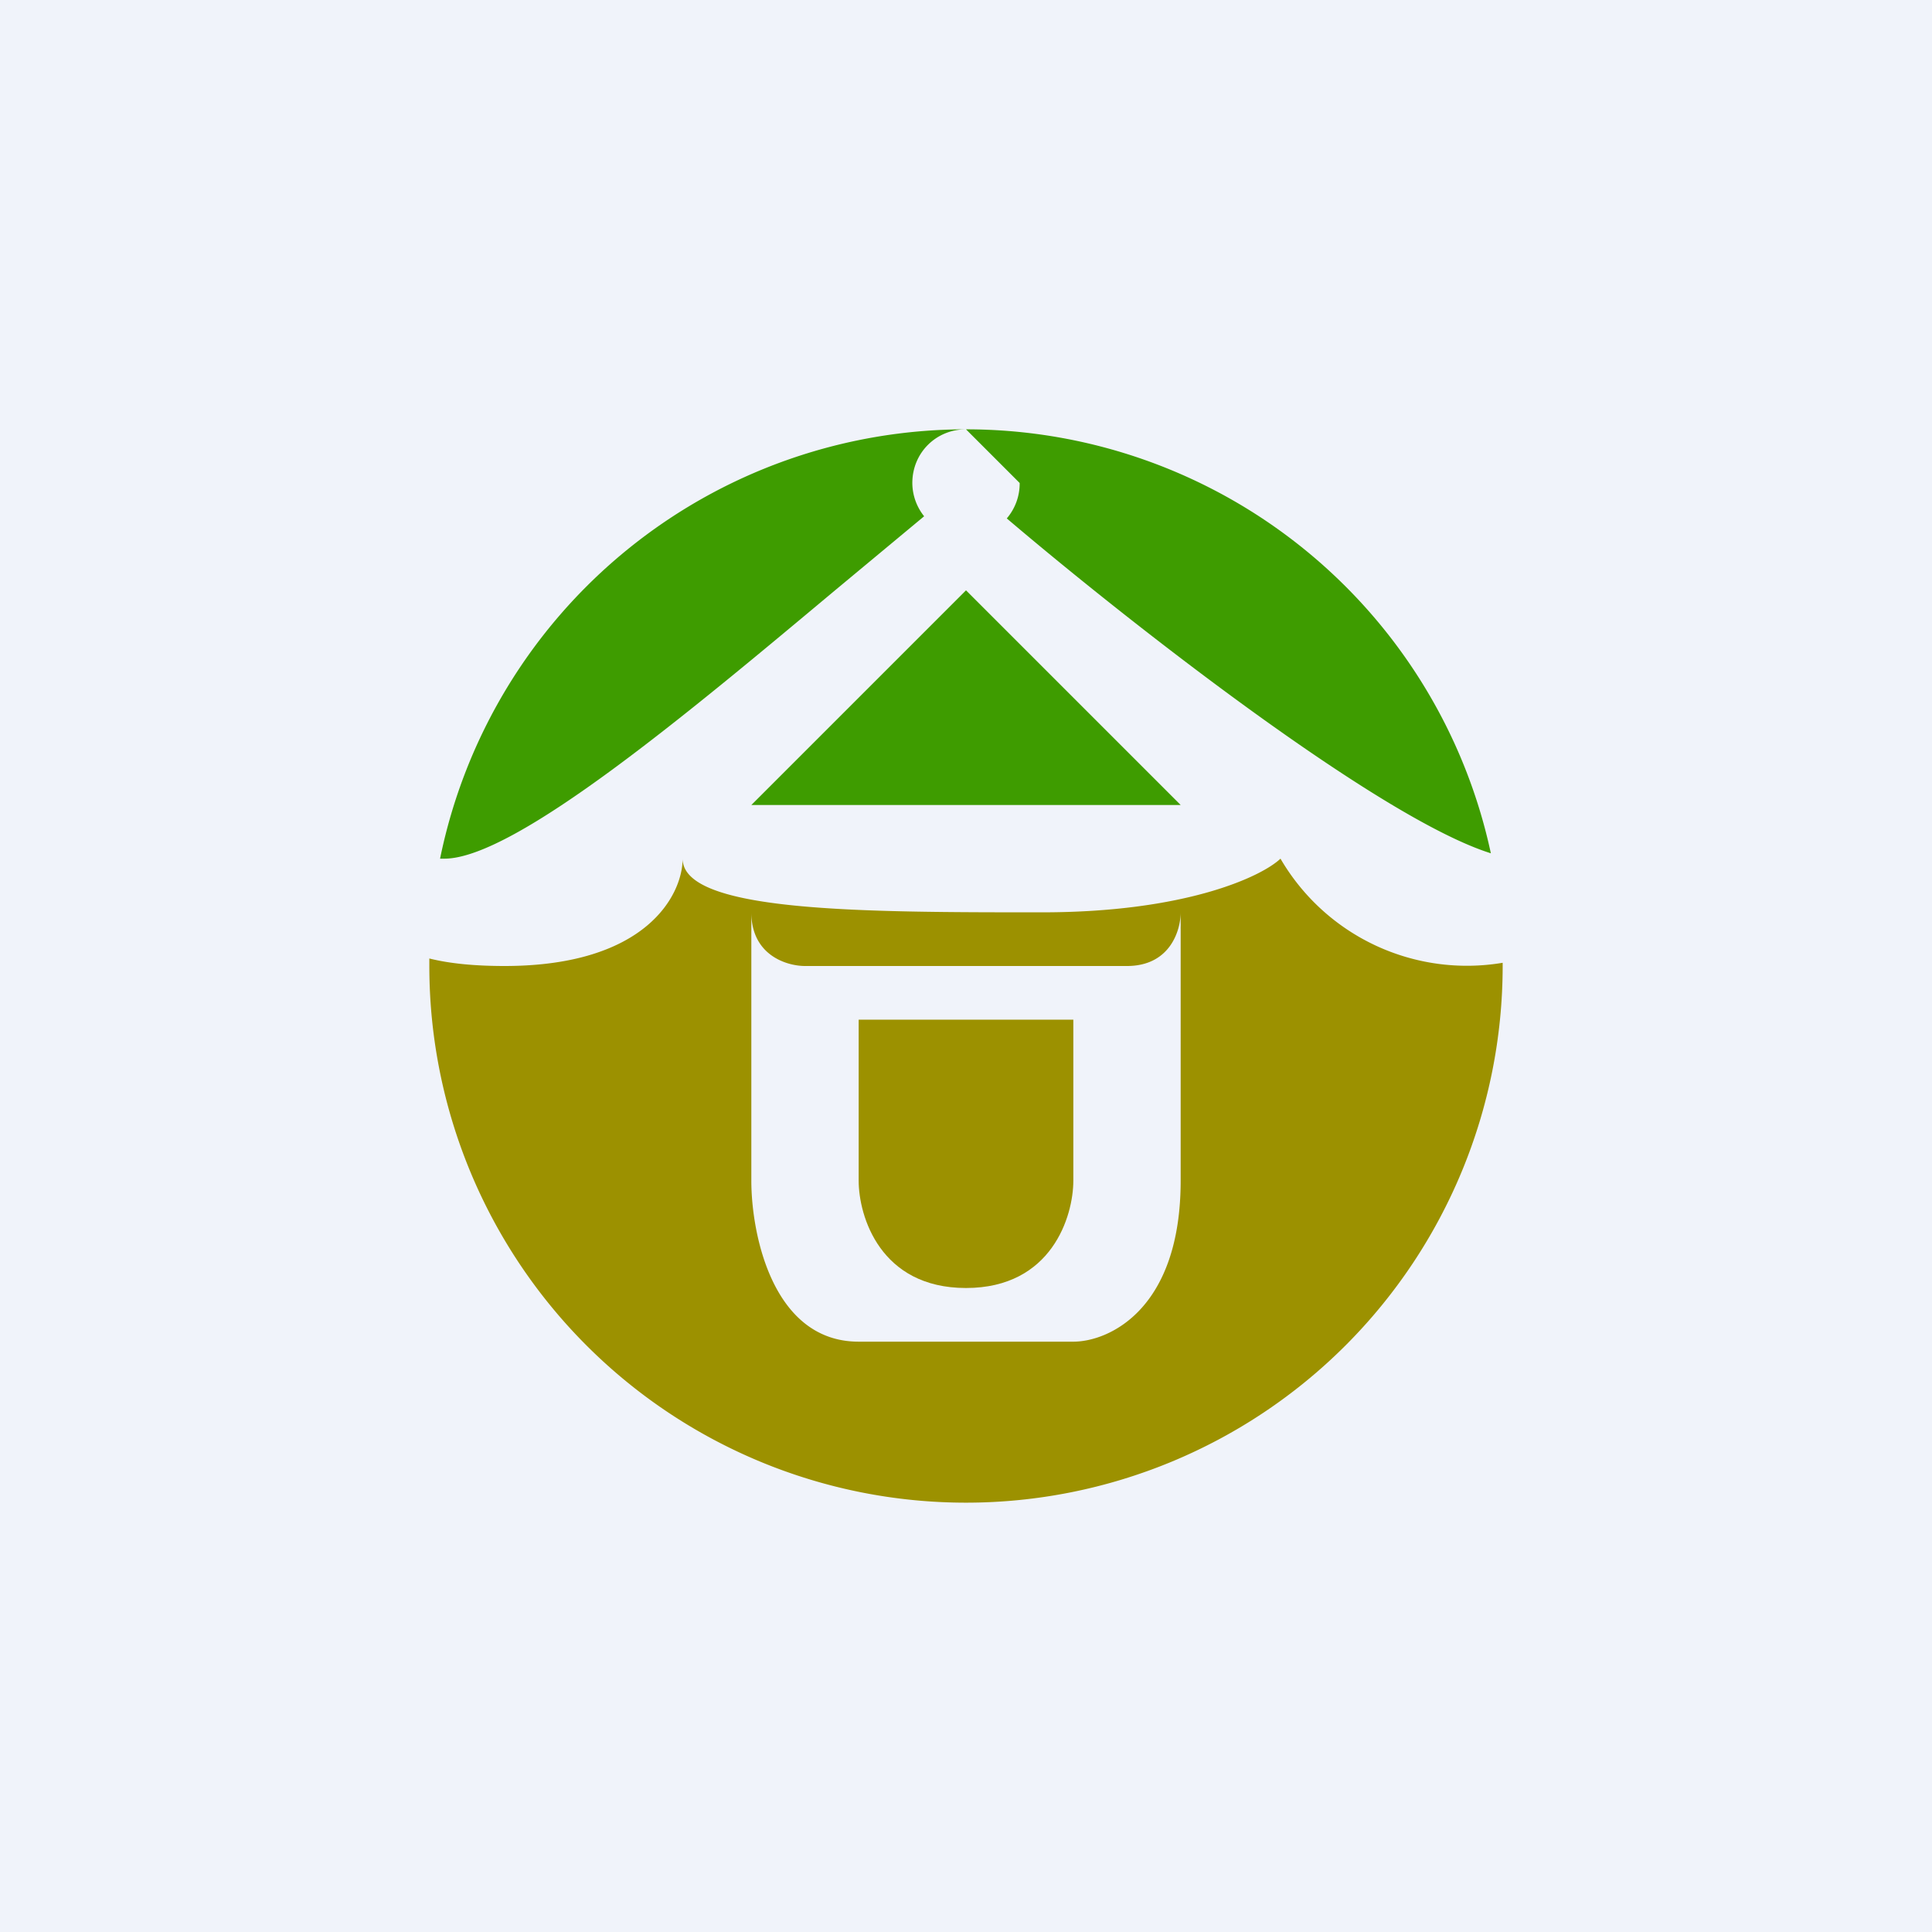 <!-- by TradingView --><svg width="18" height="18" viewBox="0 0 18 18" xmlns="http://www.w3.org/2000/svg"><path fill="#F0F3FA" d="M0 0h18v18H0z"/><path d="M9.38 4.83a.5.5 0 0 0 .12-.33L9 4a5 5 0 0 1 4.89 3.95c-1.02-.32-3.31-2.1-4.51-3.12ZM8.5 4.5c0-.28.22-.5.5-.5a5 5 0 0 0-4.9 4h.04c.66 0 2.3-1.38 3.64-2.5l.83-.69a.5.5 0 0 1-.11-.31Z" fill="#3E9C00"/><path d="M10 11V9.5H8V11c0 .33.2 1 1 1s1-.67 1-1Z" fill="#9C9100"/><path fill-rule="evenodd" d="M4 9v-.07c.2.05.44.07.7.07 1.33 0 1.66-.67 1.66-1 0 .5 1.68.5 3.35.5 1.33 0 2.04-.33 2.22-.5a2.01 2.01 0 0 0 2.07.97V9A5 5 0 0 1 4 9Zm3 2V8.5c0 .4.33.5.5.5h3c.4 0 .5-.33.5-.5V11c0 1.2-.67 1.5-1 1.5H8c-.8 0-1-1-1-1.5Z" fill="#9C9100"/><path d="m7 7.5 2-2 2 2H7Z" fill="#3E9C00"/></svg>
